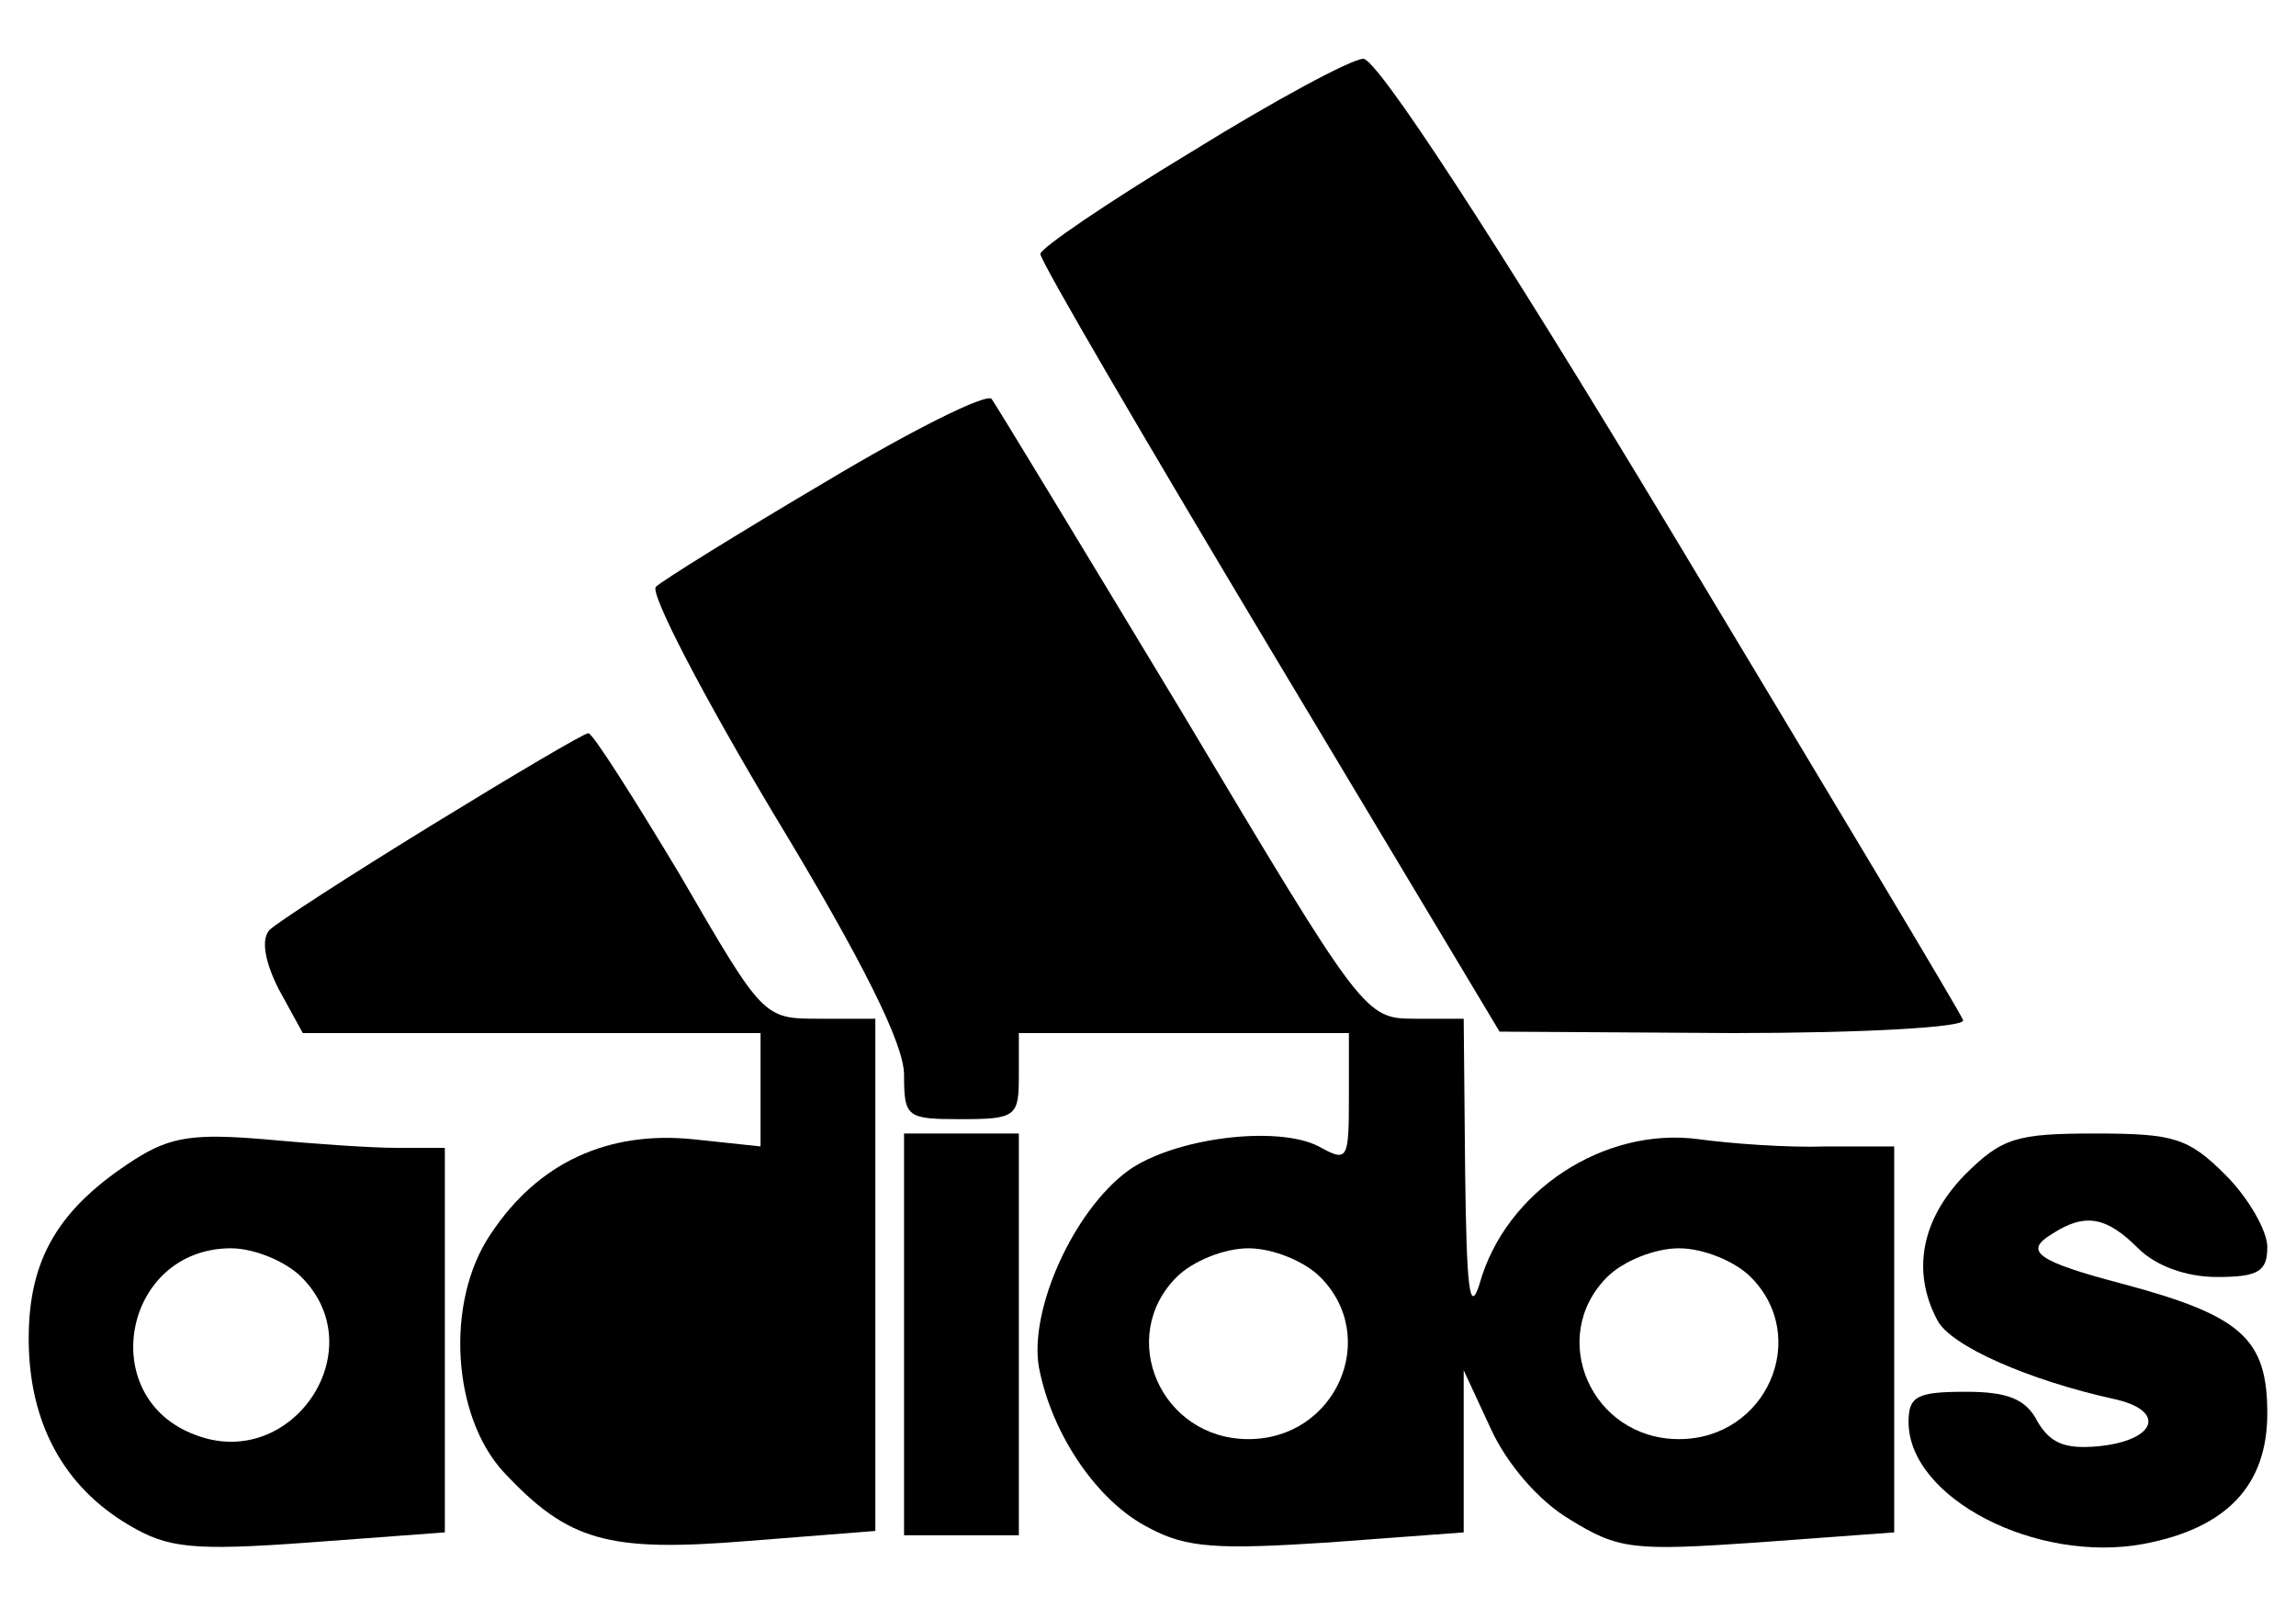 <?xml version="1.0" standalone="no"?>
<!DOCTYPE svg PUBLIC "-//W3C//DTD SVG 20010904//EN"
 "http://www.w3.org/TR/2001/REC-SVG-20010904/DTD/svg10.dtd">
<svg version="1.0" xmlns="http://www.w3.org/2000/svg"
 width="160pt" height="112pt" viewBox="0 0 160 112"
 preserveAspectRatio="xMidYMid meet">
<g transform="translate(0,112) scale(0.1,-0.1)"
fill="#000000" stroke="none">
<path d="M830 1014 c-58 -35 -105 -67 -105 -71 0 -5 72 -128 160 -275 l160
-267 163 -1 c90 0 162 4 160 9 -1 4 -93 157 -203 340 -124 206 -206 331 -215
330 -8 0 -62 -29 -120 -65z"/>
<path d="M575 784 c-61 -36 -114 -69 -118 -73 -4 -5 33 -76 82 -158 63 -104
91 -161 91 -182 0 -30 2 -31 40 -31 38 0 40 2 40 30 l0 30 115 0 115 0 0 -45
c0 -44 -1 -45 -21 -34 -29 15 -101 6 -133 -17 -38 -28 -69 -97 -62 -137 9 -47
41 -94 77 -112 26 -14 48 -15 125 -10 l94 7 0 57 0 56 19 -41 c11 -24 33 -50
55 -63 34 -21 44 -22 131 -16 l95 7 0 135 0 134 -47 0 c-27 -1 -67 2 -89 5
-66 9 -135 -36 -153 -101 -7 -22 -9 -2 -10 78 l-1 107 -34 0 c-35 0 -36 2
-162 213 -70 116 -130 215 -133 219 -4 4 -56 -22 -116 -58z m345 -554 c42 -42
11 -113 -50 -113 -61 0 -92 71 -50 113 11 11 33 20 50 20 17 0 39 -9 50 -20z
m300 0 c42 -42 11 -113 -50 -113 -61 0 -92 71 -50 113 11 11 33 20 50 20 17 0
39 -9 50 -20z"/>
<path d="M301 545 c-57 -35 -108 -68 -113 -73 -6 -6 -4 -21 6 -41 l17 -31 159
0 160 0 0 -40 0 -39 -47 5 c-59 6 -108 -16 -141 -66 -32 -47 -27 -127 9 -166
45 -48 72 -56 170 -48 l89 7 0 178 0 179 -39 0 c-39 0 -39 0 -97 100 -33 55
-61 99 -64 99 -3 0 -52 -29 -109 -64z"/>
<path d="M94 312 c-53 -34 -74 -69 -74 -125 0 -58 24 -103 70 -130 27 -16 44
-18 126 -12 l94 7 0 134 0 134 -34 0 c-18 0 -60 3 -92 6 -48 4 -65 2 -90 -14z
m116 -82 c51 -51 -7 -136 -74 -110 -70 26 -50 130 25 130 16 0 38 -9 49 -20z"/>
<path d="M630 190 l0 -140 40 0 40 0 0 140 0 140 -40 0 -40 0 0 -140z"/>
<path d="M1369 301 c-30 -31 -37 -67 -19 -101 9 -18 64 -42 123 -55 37 -8 30
-29 -11 -33 -23 -2 -33 2 -42 17 -8 16 -21 21 -50 21 -34 0 -40 -3 -40 -21 0
-53 89 -99 164 -85 58 11 86 41 86 91 0 52 -18 68 -100 90 -61 16 -70 23 -50
35 23 15 38 12 60 -10 12 -12 33 -20 55 -20 29 0 35 4 35 21 0 11 -13 34 -29
50 -26 26 -36 29 -91 29 -55 0 -65 -3 -91 -29z"/>
</g>
</svg>
